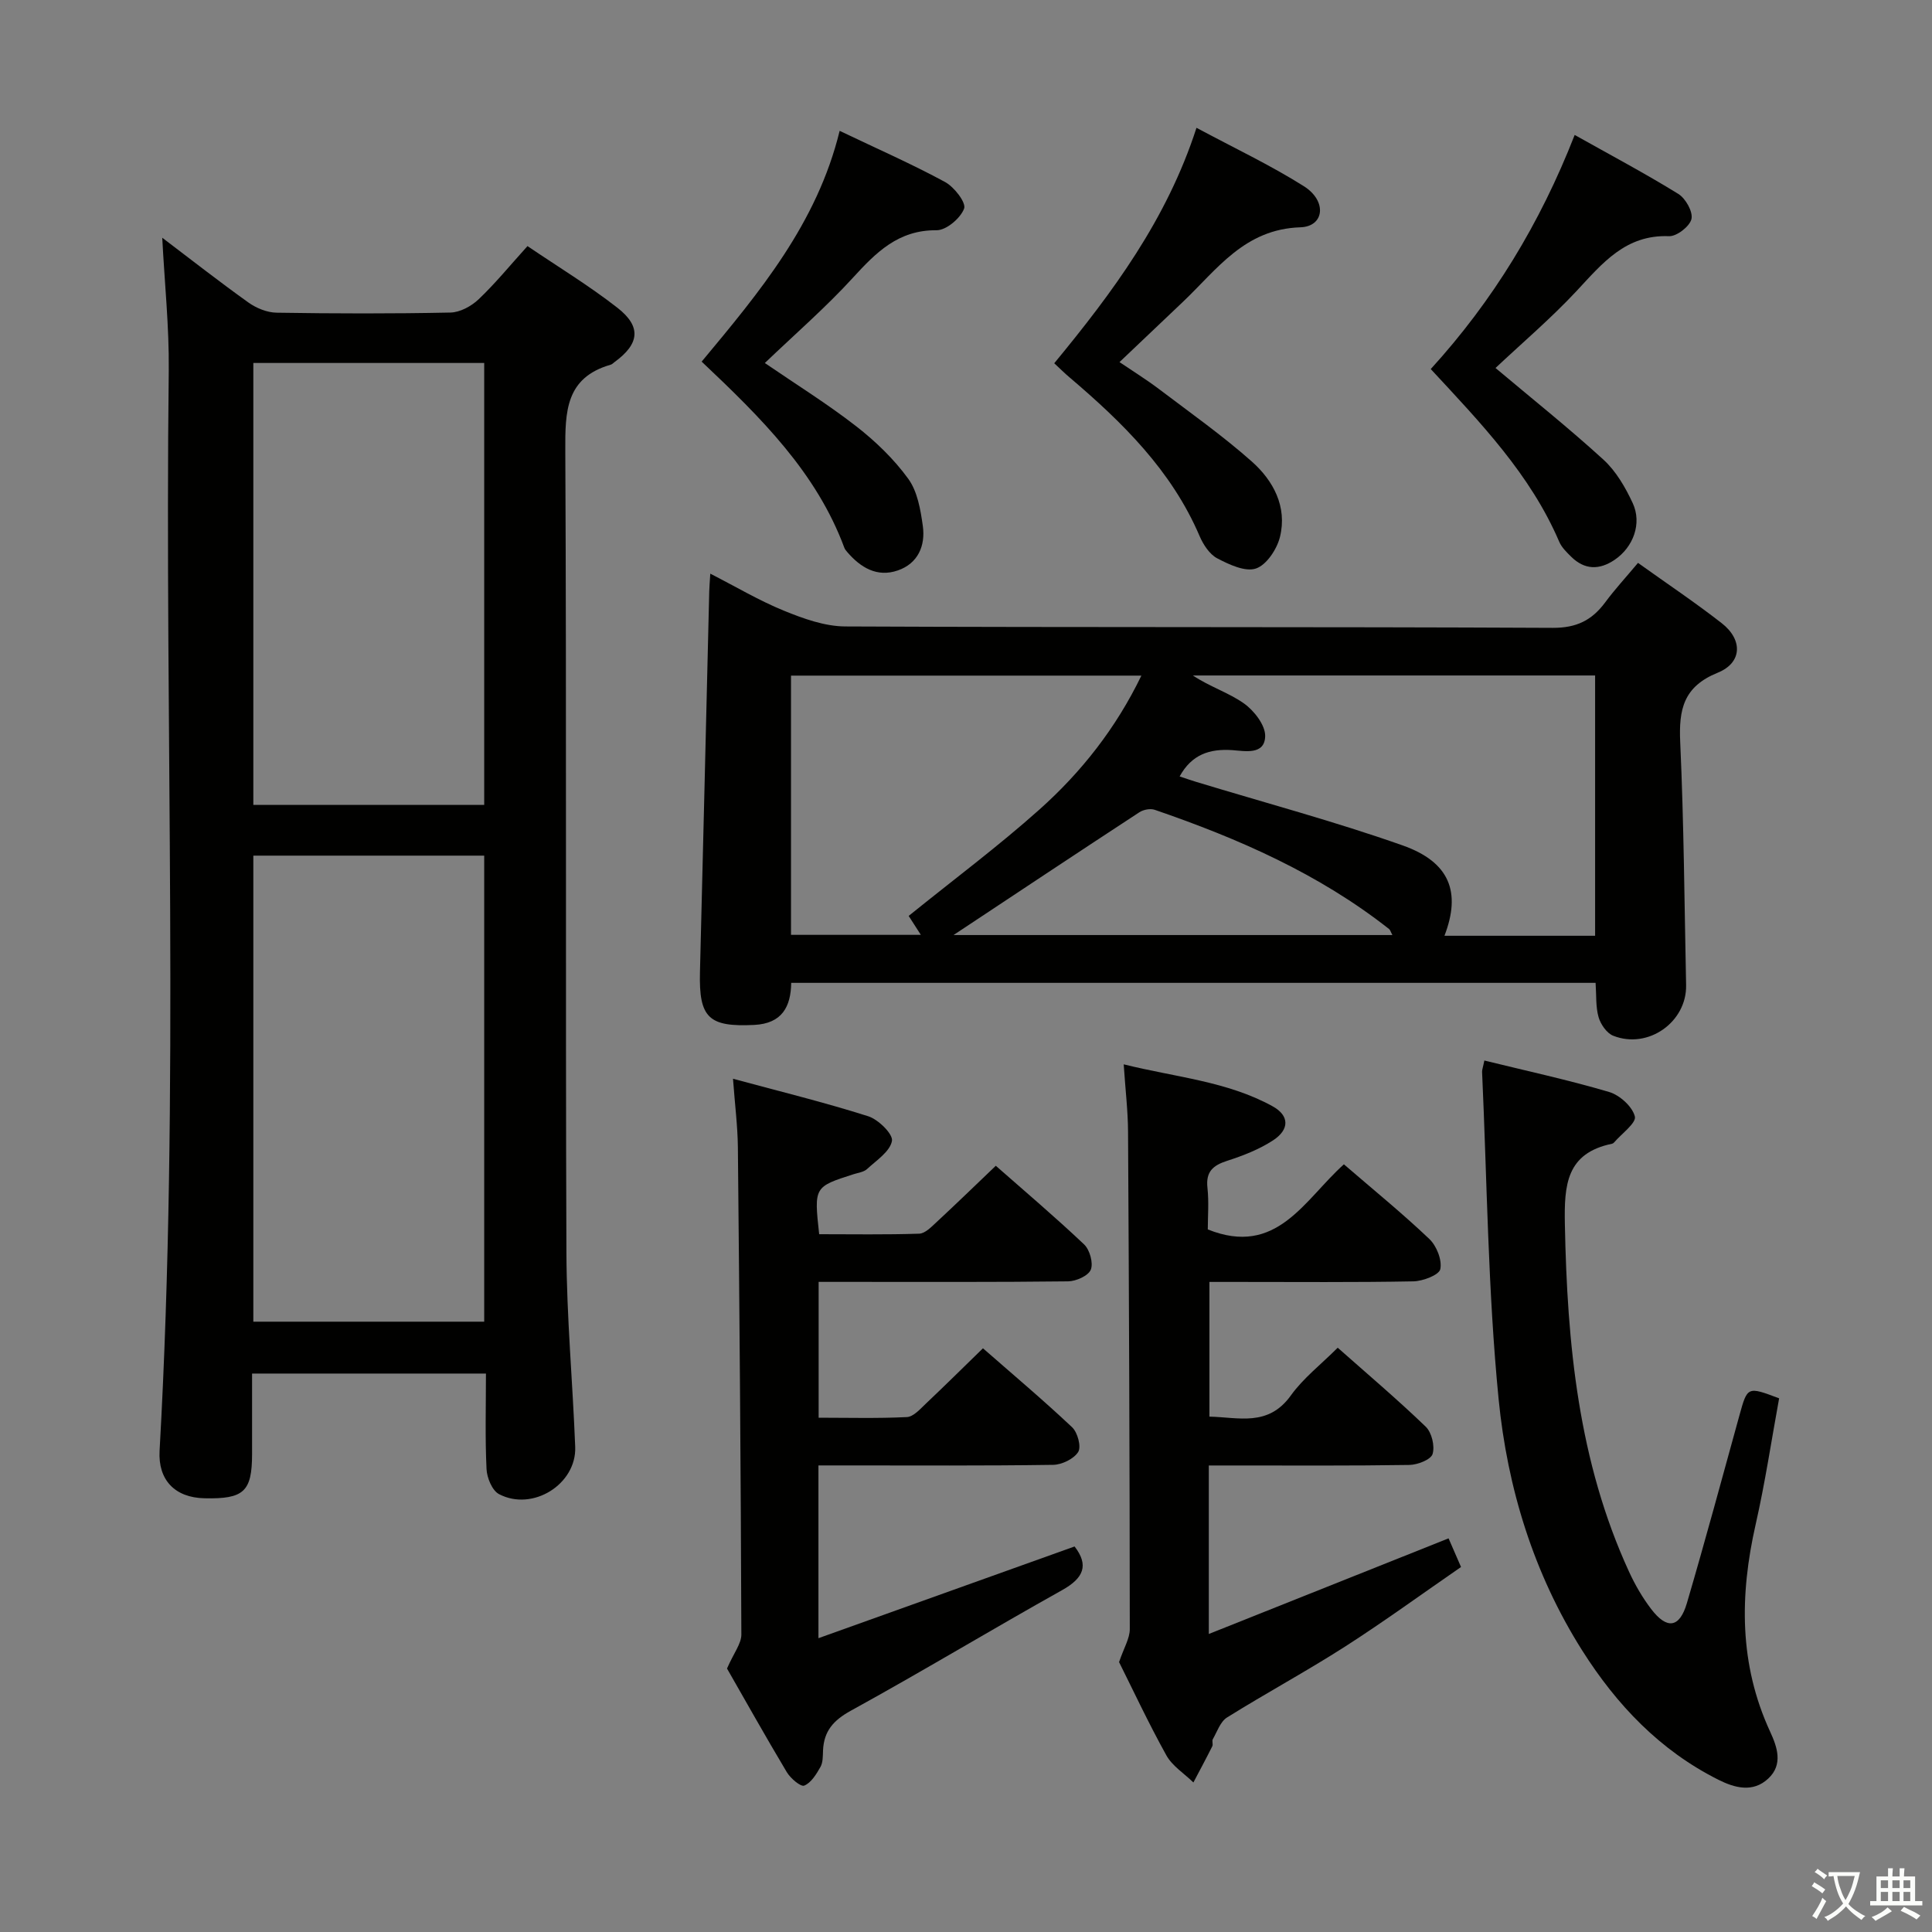 <svg enable-background="new 0 0 400 400" viewBox="0 0 400 400" xmlns="http://www.w3.org/2000/svg"><rect x="0" y="0" width="400" height="400" fill="#808080" stroke="none"/><path d="m377.9 391.2c-.2.3-.4.5-.6.8-.7-.6-1.4-1-2.2-1.5.2-.3.4-.5.5-.8.6.4 1.4.8 2.3 1.5zm-1.8 6.1c-.2-.2-.5-.4-.9-.6.4-.6.8-1.2 1.2-1.9s.7-1.3.9-1.9c.3.3.5.5.8.7-.7 1.3-1.4 2.6-2 3.7zm2.2-9c-.3.3-.5.5-.6.8-.6-.6-1.3-1.1-2-1.5.3-.3.5-.5.6-.7.6.5 1.3.9 2 1.4zm.3.2v-.9h2 4.5c-.3 1.3-.6 2.5-1 3.6s-.9 2.1-1.4 3c.4.5 1 1 1.6 1.4s1.2.8 1.9 1.1c-.3.2-.5.4-.8.8-.4-.3-1-.7-1.6-1.2s-1.2-1.1-1.6-1.6c-.5.6-1.1 1.1-1.7 1.6s-1.4.9-2.1 1.4c-.1-.3-.3-.5-.7-.8.6-.2 1.2-.5 1.9-1s1.4-1.1 2-1.8c-.5-.8-.9-1.6-1.2-2.5s-.6-2-.8-3.2c-.4.1-.7.1-1 .1zm2.5 2.7c.3 1 .7 1.7 1 2.2.3-.5.6-1.1 1-2s.6-1.9.9-3h-3.2-.4c.1.9.3 1.8.7 2.8z" fill="#fbfcfa"/><path d="m396.5 388.5v1.5 3.6h1.5v.9c-.4 0-1 0-1.7 0h-7.9c-.5 0-.9 0-1.2 0v-.9h1.3v-3.5c0-.7 0-1.2 0-1.6h2.4c0-.8 0-1.4 0-1.7h1c0 .3-.1.8-.1 1.7h1.5c0-.8 0-1.4 0-1.7h1c0 .3-.1.9-.1 1.7zm-8.2 9.2c-.2-.3-.5-.5-.8-.8.8-.3 1.4-.6 1.9-.9s1-.7 1.4-1.1c.3.3.6.5.9.8-1.6 1-2.8 1.6-3.4 2zm2.6-6.8v-1.6h-1.5v1.6zm0 2.7v-1.9h-1.5v1.9zm2.4-2.7v-1.6h-1.5v1.6zm0 2.7v-1.9h-1.5v1.9zm.2 2 .7-.8c.4.2.9.5 1.6.8s1.3.7 1.8 1c-.3.3-.5.5-.8.8-.4-.3-1.5-1-3.3-1.8zm2-4.7v-1.6h-1.4v1.6zm0 2.7v-1.9h-1.4v1.9z" fill="#fbfcfa"/><g fill="#010100"><path d="m33.59 49.22c5.93 4.49 11.8 9.1 17.87 13.43 1.63 1.16 3.85 2.06 5.82 2.09 11.99.19 23.99.22 35.98-.03 1.99-.04 4.34-1.32 5.84-2.75 3.47-3.3 6.51-7.03 10.11-11.01 6.4 4.34 12.78 8.21 18.62 12.77 5.02 3.92 4.56 7.48-.58 11.23-.27.2-.52.48-.82.56-9.34 2.68-9.43 9.71-9.39 17.79.27 55.3.02 110.6.23 165.91.05 13.45 1.3 26.9 1.82 40.35.3 7.72-8.81 13.44-15.78 9.78-1.42-.75-2.5-3.39-2.58-5.21-.31-6.46-.12-12.94-.12-19.75-16.16 0-31.89 0-48.42 0v16.64c-.01 7.81-1.69 9.37-9.89 9.18-6.08-.14-9.6-3.77-9.26-9.84 4.2-74.55 1.01-149.16 1.9-223.74.09-8.96-.86-17.92-1.35-27.4zm18.86 127.93v96.49h47.8c0-32.21 0-64.27 0-96.49-15.99 0-31.64 0-47.8 0zm0-102v91.49h47.8c0-30.55 0-60.94 0-91.49-15.99 0-31.64 0-47.8 0z"/><path d="m339.13 116.54c6.04 4.32 11.84 8.2 17.33 12.48 4.39 3.42 4.28 8.19-.83 10.26-7.1 2.88-8.07 7.61-7.76 14.37.76 16.75.87 33.53 1.22 50.3.16 7.66-7.87 13.35-15.09 10.49-1.34-.53-2.6-2.36-3.03-3.84-.62-2.16-.44-4.55-.62-7.11-55.59 0-110.83 0-166.54 0-.07 4.92-1.88 8.42-7.65 8.71-9.43.46-11.48-1.45-11.24-10.95.67-26.27 1.28-52.55 1.92-78.83.02-.98.12-1.97.22-3.65 5.3 2.71 10.13 5.59 15.27 7.68 4.02 1.64 8.44 3.23 12.69 3.25 48.82.22 97.63.05 146.45.29 4.95.02 8.1-1.57 10.85-5.25 1.97-2.67 4.23-5.12 6.81-8.2zm-8.88 23.31c-28.03 0-55.65 0-83.28 0 3.49 2.33 7.4 3.54 10.58 5.79 2.11 1.5 4.45 4.51 4.39 6.79-.1 3.92-4.16 3.07-6.77 2.88-4.75-.33-8.44.9-10.94 5.44 1.23.41 2.31.79 3.4 1.12 14.27 4.34 28.71 8.2 42.76 13.16 9.8 3.46 12.13 9.7 8.67 18.71h31.19c0-17.95 0-35.7 0-53.89zm-142.12 49.78c9.37-7.57 18.57-14.43 27.09-22.04 8.64-7.72 15.81-16.79 21.09-27.71-24.61 0-48.59 0-72.54 0v53.67h26.88c-1.12-1.73-1.9-2.95-2.52-3.92zm9.29 3.96h90.86c-.37-.69-.45-1.06-.68-1.24-14.54-11.45-31.2-18.74-48.53-24.69-.9-.31-2.33-.04-3.16.5-12.89 8.43-25.71 16.96-38.49 25.43z"/><path d="m151.76 223.34c9.89 2.68 19.04 4.92 28 7.77 2.1.67 5.17 3.7 4.91 5.11-.41 2.2-3.21 4.02-5.16 5.82-.67.62-1.82.76-2.76 1.06-8.22 2.63-8.22 2.63-7.15 12.43 6.84 0 13.78.12 20.71-.11 1.23-.04 2.53-1.41 3.58-2.38 4.02-3.73 7.96-7.55 12.28-11.68 5.92 5.21 12.26 10.58 18.28 16.28 1.17 1.11 1.94 3.85 1.39 5.23-.51 1.27-3.05 2.4-4.71 2.42-15.16.18-30.31.11-45.47.11-1.96 0-3.91 0-6.17 0v28.12c6.08 0 12.19.17 18.27-.13 1.36-.07 2.75-1.66 3.92-2.77 3.86-3.65 7.64-7.39 11.83-11.47 6.14 5.38 12.46 10.69 18.46 16.35 1.14 1.07 1.93 4.03 1.26 5.11-.9 1.44-3.37 2.64-5.18 2.67-14.32.21-28.65.12-42.97.12-1.79 0-3.58 0-5.63 0v35.77c18.05-6.46 35.47-12.7 53.03-18.99 3 3.89 1.89 6.54-2.58 9.04-14.65 8.19-29.03 16.88-43.74 24.96-3.63 2-5.58 4.23-5.76 8.22-.05 1.16 0 2.48-.53 3.42-.85 1.5-1.93 3.29-3.36 3.87-.73.3-2.84-1.5-3.61-2.78-4.51-7.55-8.8-15.22-12.38-21.46 1.41-3.24 2.97-5.14 2.97-7.03-.11-33.63-.39-67.26-.72-100.89-.05-4.42-.62-8.84-1.01-14.19z"/><path d="m278.24 241.06c6.19 5.34 12.14 10.18 17.68 15.45 1.51 1.43 2.67 4.35 2.28 6.25-.25 1.21-3.6 2.49-5.58 2.53-12.16.23-24.33.12-36.5.12-1.8 0-3.61 0-5.72 0v27.89c5.99.11 12.15 2.18 16.86-4.39 2.57-3.58 6.21-6.39 9.7-9.88 6.16 5.46 12.38 10.72 18.23 16.36 1.24 1.2 1.91 4.01 1.41 5.65-.35 1.16-3.1 2.23-4.79 2.26-12 .19-24 .11-36 .11-1.78 0-3.57 0-5.54 0v34.89c16.86-6.72 33.13-13.21 49.64-19.8.62 1.42 1.4 3.22 2.58 5.93-7.98 5.5-15.86 11.25-24.06 16.51-7.98 5.11-16.34 9.62-24.38 14.64-1.39.86-2.05 2.93-2.95 4.5-.22.38.1 1.06-.11 1.47-1.26 2.52-2.6 5-3.91 7.49-1.9-1.86-4.37-3.4-5.6-5.62-3.71-6.68-6.95-13.63-9.79-19.3 1.01-2.98 2.22-4.9 2.22-6.82-.02-34.33-.16-68.65-.36-102.98-.02-4.29-.54-8.57-.9-13.96 10.82 2.69 21.42 3.5 30.82 8.68 3.51 1.93 3.54 4.82.1 7.06-2.87 1.87-6.2 3.17-9.49 4.23-2.95.95-4.46 2.25-4.09 5.59.32 2.95.07 5.97.07 8.62 14.3 5.75 19.96-6.11 28.18-13.48z"/><path d="m307.32 219.57c8.84 2.17 17.42 4.03 25.82 6.51 2.2.65 4.82 3.01 5.34 5.07.34 1.34-2.74 3.56-4.3 5.38-.1.12-.26.23-.42.27-9.47 1.95-9.93 8.52-9.77 16.68.48 24.77 2.78 49.09 13.29 71.94 1.24 2.7 2.76 5.33 4.56 7.69 3.29 4.32 5.9 3.96 7.42-1.22 3.78-12.88 7.28-25.84 10.85-38.78 1.68-6.08 1.64-6.09 8.24-3.6-1.58 8.61-2.89 17.43-4.86 26.1-3.32 14.66-3.45 28.95 3 42.92 1.44 3.13 2.75 6.78-.4 9.71-3.19 2.98-6.98 1.91-10.29.25-12.09-6.05-21.08-15.49-28.23-26.79-10.06-15.91-15.49-33.67-17.3-52.05-2.21-22.47-2.39-45.14-3.42-67.73-.01-.47.19-.95.47-2.35z"/><path d="m218.27 75.21c12.07-14.66 23.28-29.68 29.45-48.75 7.81 4.19 15.3 7.72 22.24 12.1 4.83 3.05 4.25 8.34-.73 8.5-11.53.37-17.21 8.66-24.25 15.37-4.22 4.02-8.44 8.02-13.2 12.54 2.85 1.93 5.6 3.63 8.16 5.57 6.48 4.91 13.16 9.63 19.23 15.01 4.46 3.96 7.36 9.36 5.84 15.59-.62 2.54-2.77 5.81-4.97 6.56-2.21.76-5.56-.81-8.02-2.1-1.6-.84-2.9-2.85-3.66-4.62-5.81-13.59-15.99-23.55-26.96-32.88-.99-.83-1.9-1.75-3.13-2.89z"/><path d="m158.35 75.16c6.47 4.43 12.93 8.44 18.91 13.09 4.01 3.12 7.81 6.78 10.78 10.87 1.91 2.62 2.55 6.41 3.02 9.77.57 4.1-1 7.77-5.17 9.21-4.29 1.49-7.72-.58-10.51-3.84-.21-.25-.44-.52-.56-.83-5.79-15.63-17.27-26.96-29.55-38.56 11.92-14.32 23.89-28.59 28.57-47.78 7.87 3.76 15 6.89 21.82 10.59 1.89 1.02 4.4 4.26 3.95 5.5-.74 2-3.7 4.51-5.71 4.49-7.93-.07-12.51 4.59-17.33 9.85-5.56 6.09-11.84 11.53-18.22 17.64z"/><path d="m296.22 76.41c12.87-14.13 22.6-30.05 29.8-48.47 7.47 4.19 14.61 7.98 21.46 12.21 1.51.93 3.06 3.7 2.72 5.19-.35 1.52-3.05 3.62-4.64 3.56-9.02-.36-13.81 5.63-19.16 11.36-5.31 5.69-11.29 10.77-16.77 15.93 7.49 6.3 15.14 12.4 22.35 18.98 2.6 2.38 4.54 5.73 6.05 8.98 1.97 4.23.12 9.14-3.73 11.75-3.17 2.15-6.23 2.11-9.02-.65-.94-.93-1.97-1.93-2.47-3.11-5.96-13.91-16.27-24.61-26.59-35.73z"/></g></svg>